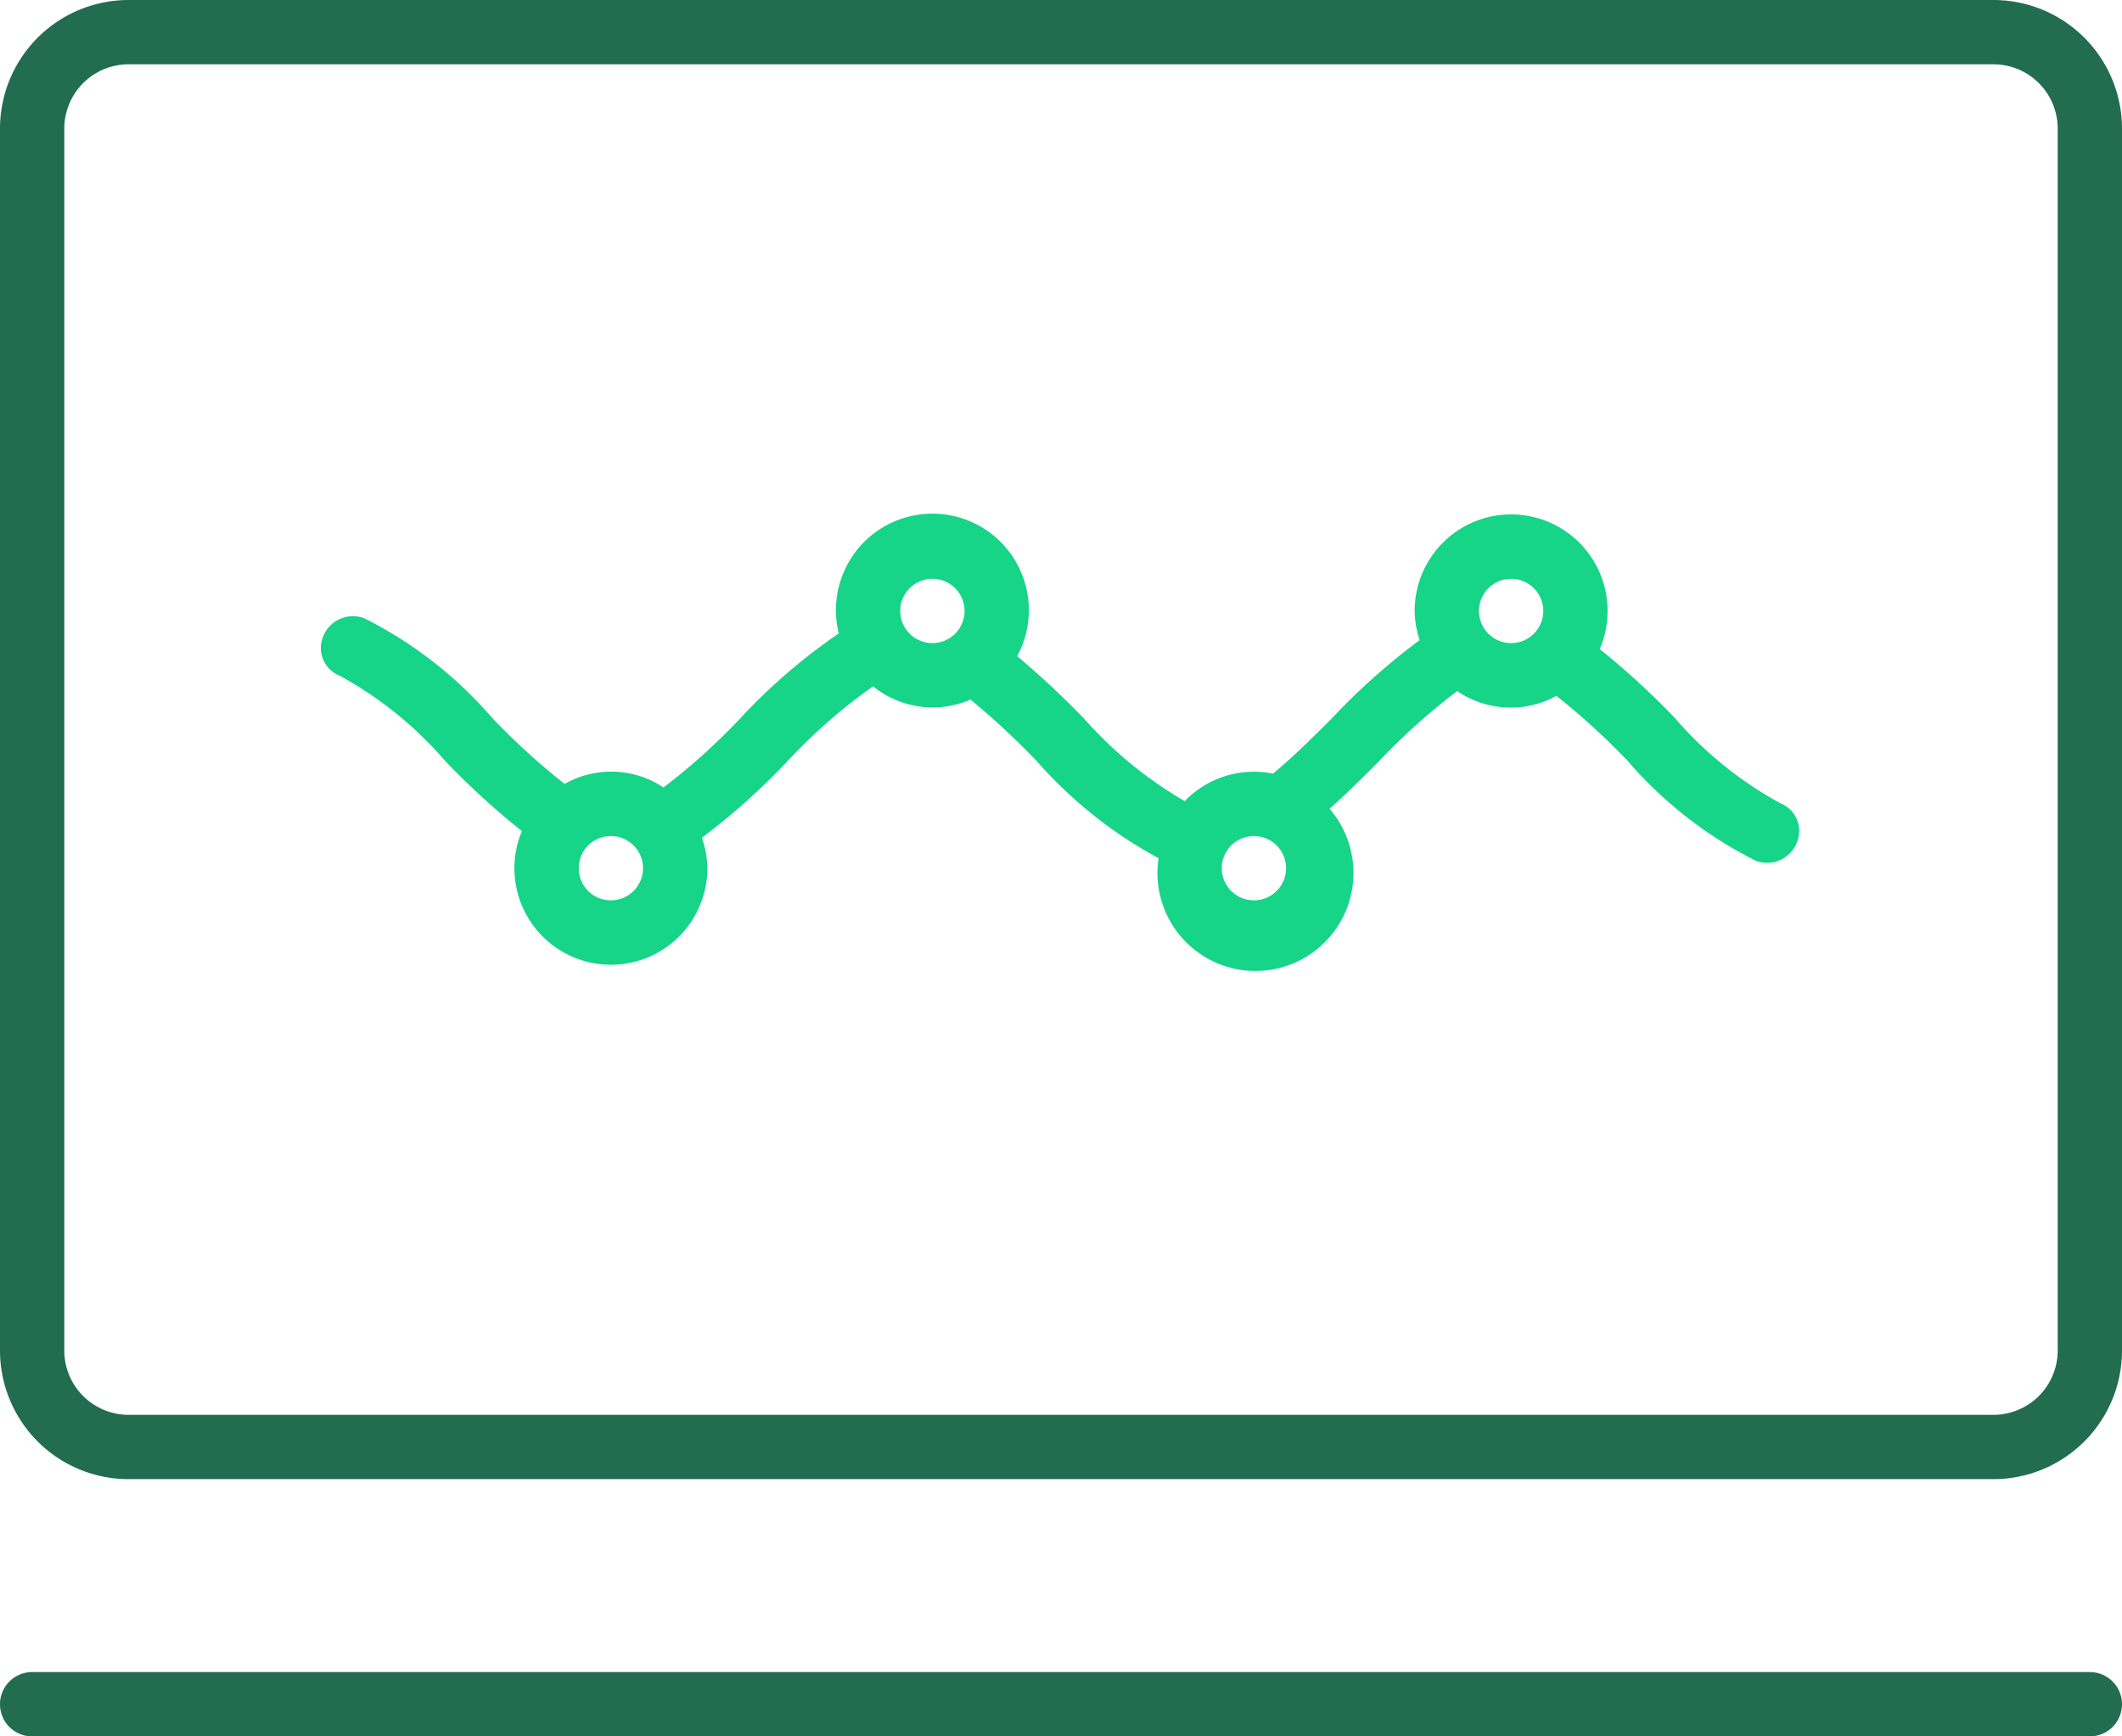 <svg xmlns="http://www.w3.org/2000/svg" width="66" height="54" viewBox="0 0 66 54">
<defs>
    <style>
      .cls-1 {
        fill: #226d4f;
      }

      .cls-1, .cls-2 {
        fill-rule: evenodd;
      }

      .cls-2 {
        fill: #16d488;
      }
    </style>
  </defs>
  <path class="cls-1" d="M62,46H4a4,4,0,0,1-4-4V4A4,4,0,0,1,4,0H62a4,4,0,0,1,4,4V42A4,4,0,0,1,62,46ZM4,2A2,2,0,0,0,2,4V42a2,2,0,0,0,2,2H62a2,2,0,0,0,2-2V4a2,2,0,0,0-2-2H4ZM1,52H65a1,1,0,0,1,1,1h0a1,1,0,0,1-1,1H1a1,1,0,0,1-1-1H0A1,1,0,0,1,1,52Z"/>
  <path class="cls-2" d="M54.611,26.769a12.85,12.85,0,0,1-3.98-3.1,21.934,21.934,0,0,0-2.224-2.029,2.952,2.952,0,0,1-3.085-.148A19.522,19.522,0,0,0,42.9,23.664c-0.508.509-1.022,1.022-1.547,1.49a3.048,3.048,0,1,1-5.318,1.535,13.666,13.666,0,0,1-3.793-3.025,24.422,24.422,0,0,0-2.057-1.908,2.959,2.959,0,0,1-3.032-.412A17.117,17.117,0,0,0,24.5,23.664a20.874,20.874,0,0,1-2.671,2.389A2.968,2.968,0,0,1,22,27a3,3,0,1,1-5.768-1.154,23.7,23.7,0,0,1-2.385-2.181,11.822,11.822,0,0,0-3.28-2.65,0.928,0.928,0,0,1-.588-0.876,1,1,0,0,1,1.348-.913,12.856,12.856,0,0,1,3.98,3.1,21.575,21.575,0,0,0,2.254,2.053,2.939,2.939,0,0,1,3.077.11,19.764,19.764,0,0,0,2.4-2.163A17.9,17.9,0,0,1,26.089,19.7a3,3,0,1,1,5.548.705A28.032,28.032,0,0,1,33.7,22.329a12.677,12.677,0,0,0,3.148,2.586A2.988,2.988,0,0,1,39,24a3.042,3.042,0,0,1,.594.059c0.615-.509,1.246-1.135,1.841-1.73a20.473,20.473,0,0,1,2.72-2.422A2.963,2.963,0,0,1,44,19a3,3,0,1,1,5.755,1.185,24.317,24.317,0,0,1,2.337,2.144,11.8,11.8,0,0,0,3.28,2.65,0.928,0.928,0,0,1,.588.877A1,1,0,0,1,54.611,26.769ZM19,26a1,1,0,1,0,1,1A1,1,0,0,0,19,26Zm10-8a1,1,0,1,0,1,1A1,1,0,0,0,29,18Zm10,8a1,1,0,1,0,1,1A1,1,0,0,0,39,26Zm8-8a1,1,0,1,0,1,1A1,1,0,0,0,47,18Z"/>
</svg>
